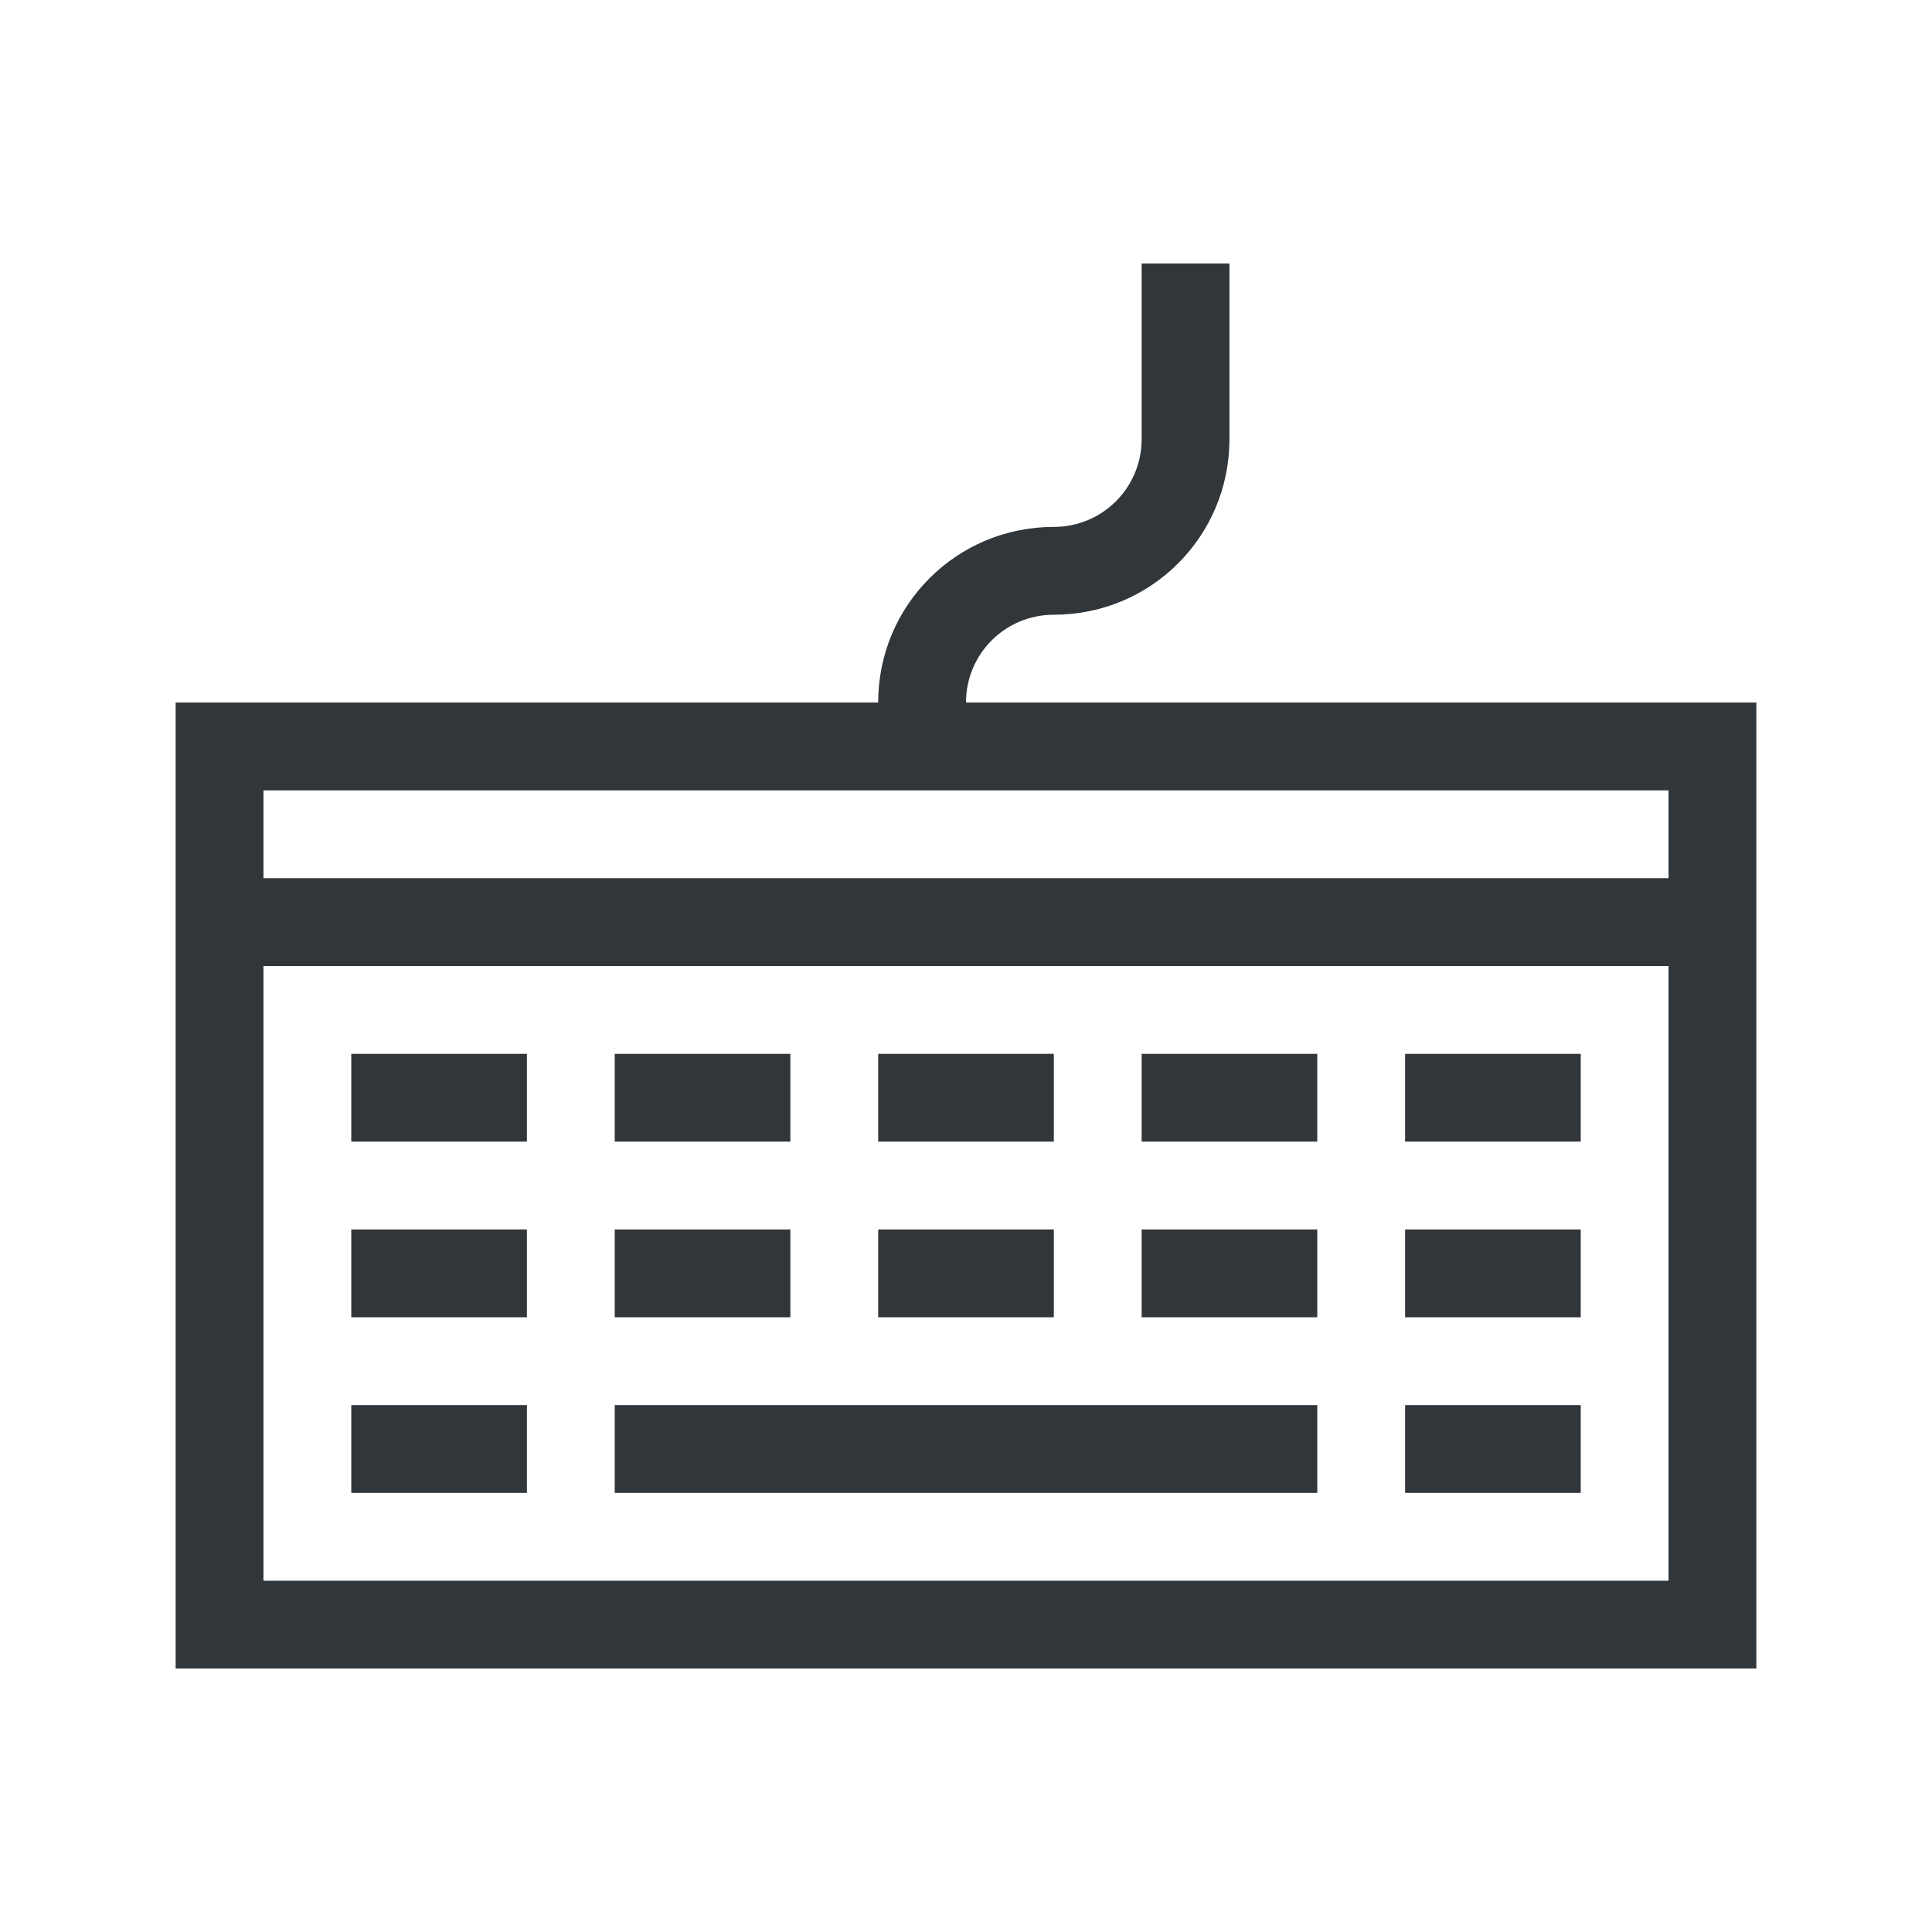 <svg xmlns="http://www.w3.org/2000/svg" width="22" height="22">
<style id="current-color-scheme" type="text/css">
.ColorScheme-Contrast{color:#31363b}
</style>
<g id="fcitx-kbd">
<path id="rect4209" d="M0 0h22v22H0z" style="fill:none;fill-rule:evenodd;stroke:none;stroke-width:1px;stroke-linecap:butt;stroke-linejoin:miter;stroke-opacity:1"/>
<path id="path4211" d="M13 1033.362v2c0 .554-.446 1-1 1-1.108 0-2 .892-2 2H2v11h18v-11h-9c0-.554.446-1 1-1 1.108 0 2-.892 2-2v-2zm-10 6h16v1H3zm0 2h16v7H3zm1 1v1h2v-1zm3 0v1h2v-1zm3 0v1h2v-1zm3 0v1h2v-1zm3 0v1h2v-1zm-12 2v1h2v-1zm3 0v1h2v-1zm3 0v1h2v-1zm3 0v1h2v-1zm3 0v1h2v-1zm-12 2v1h2v-1zm3 0v1h8v-1zm9 0v1h2v-1z" class="ColorScheme-Contrast" style="fill:currentColor;fill-opacity:1;stroke:none" transform="translate(0 -1030.362)"/>
</g>
</svg>
